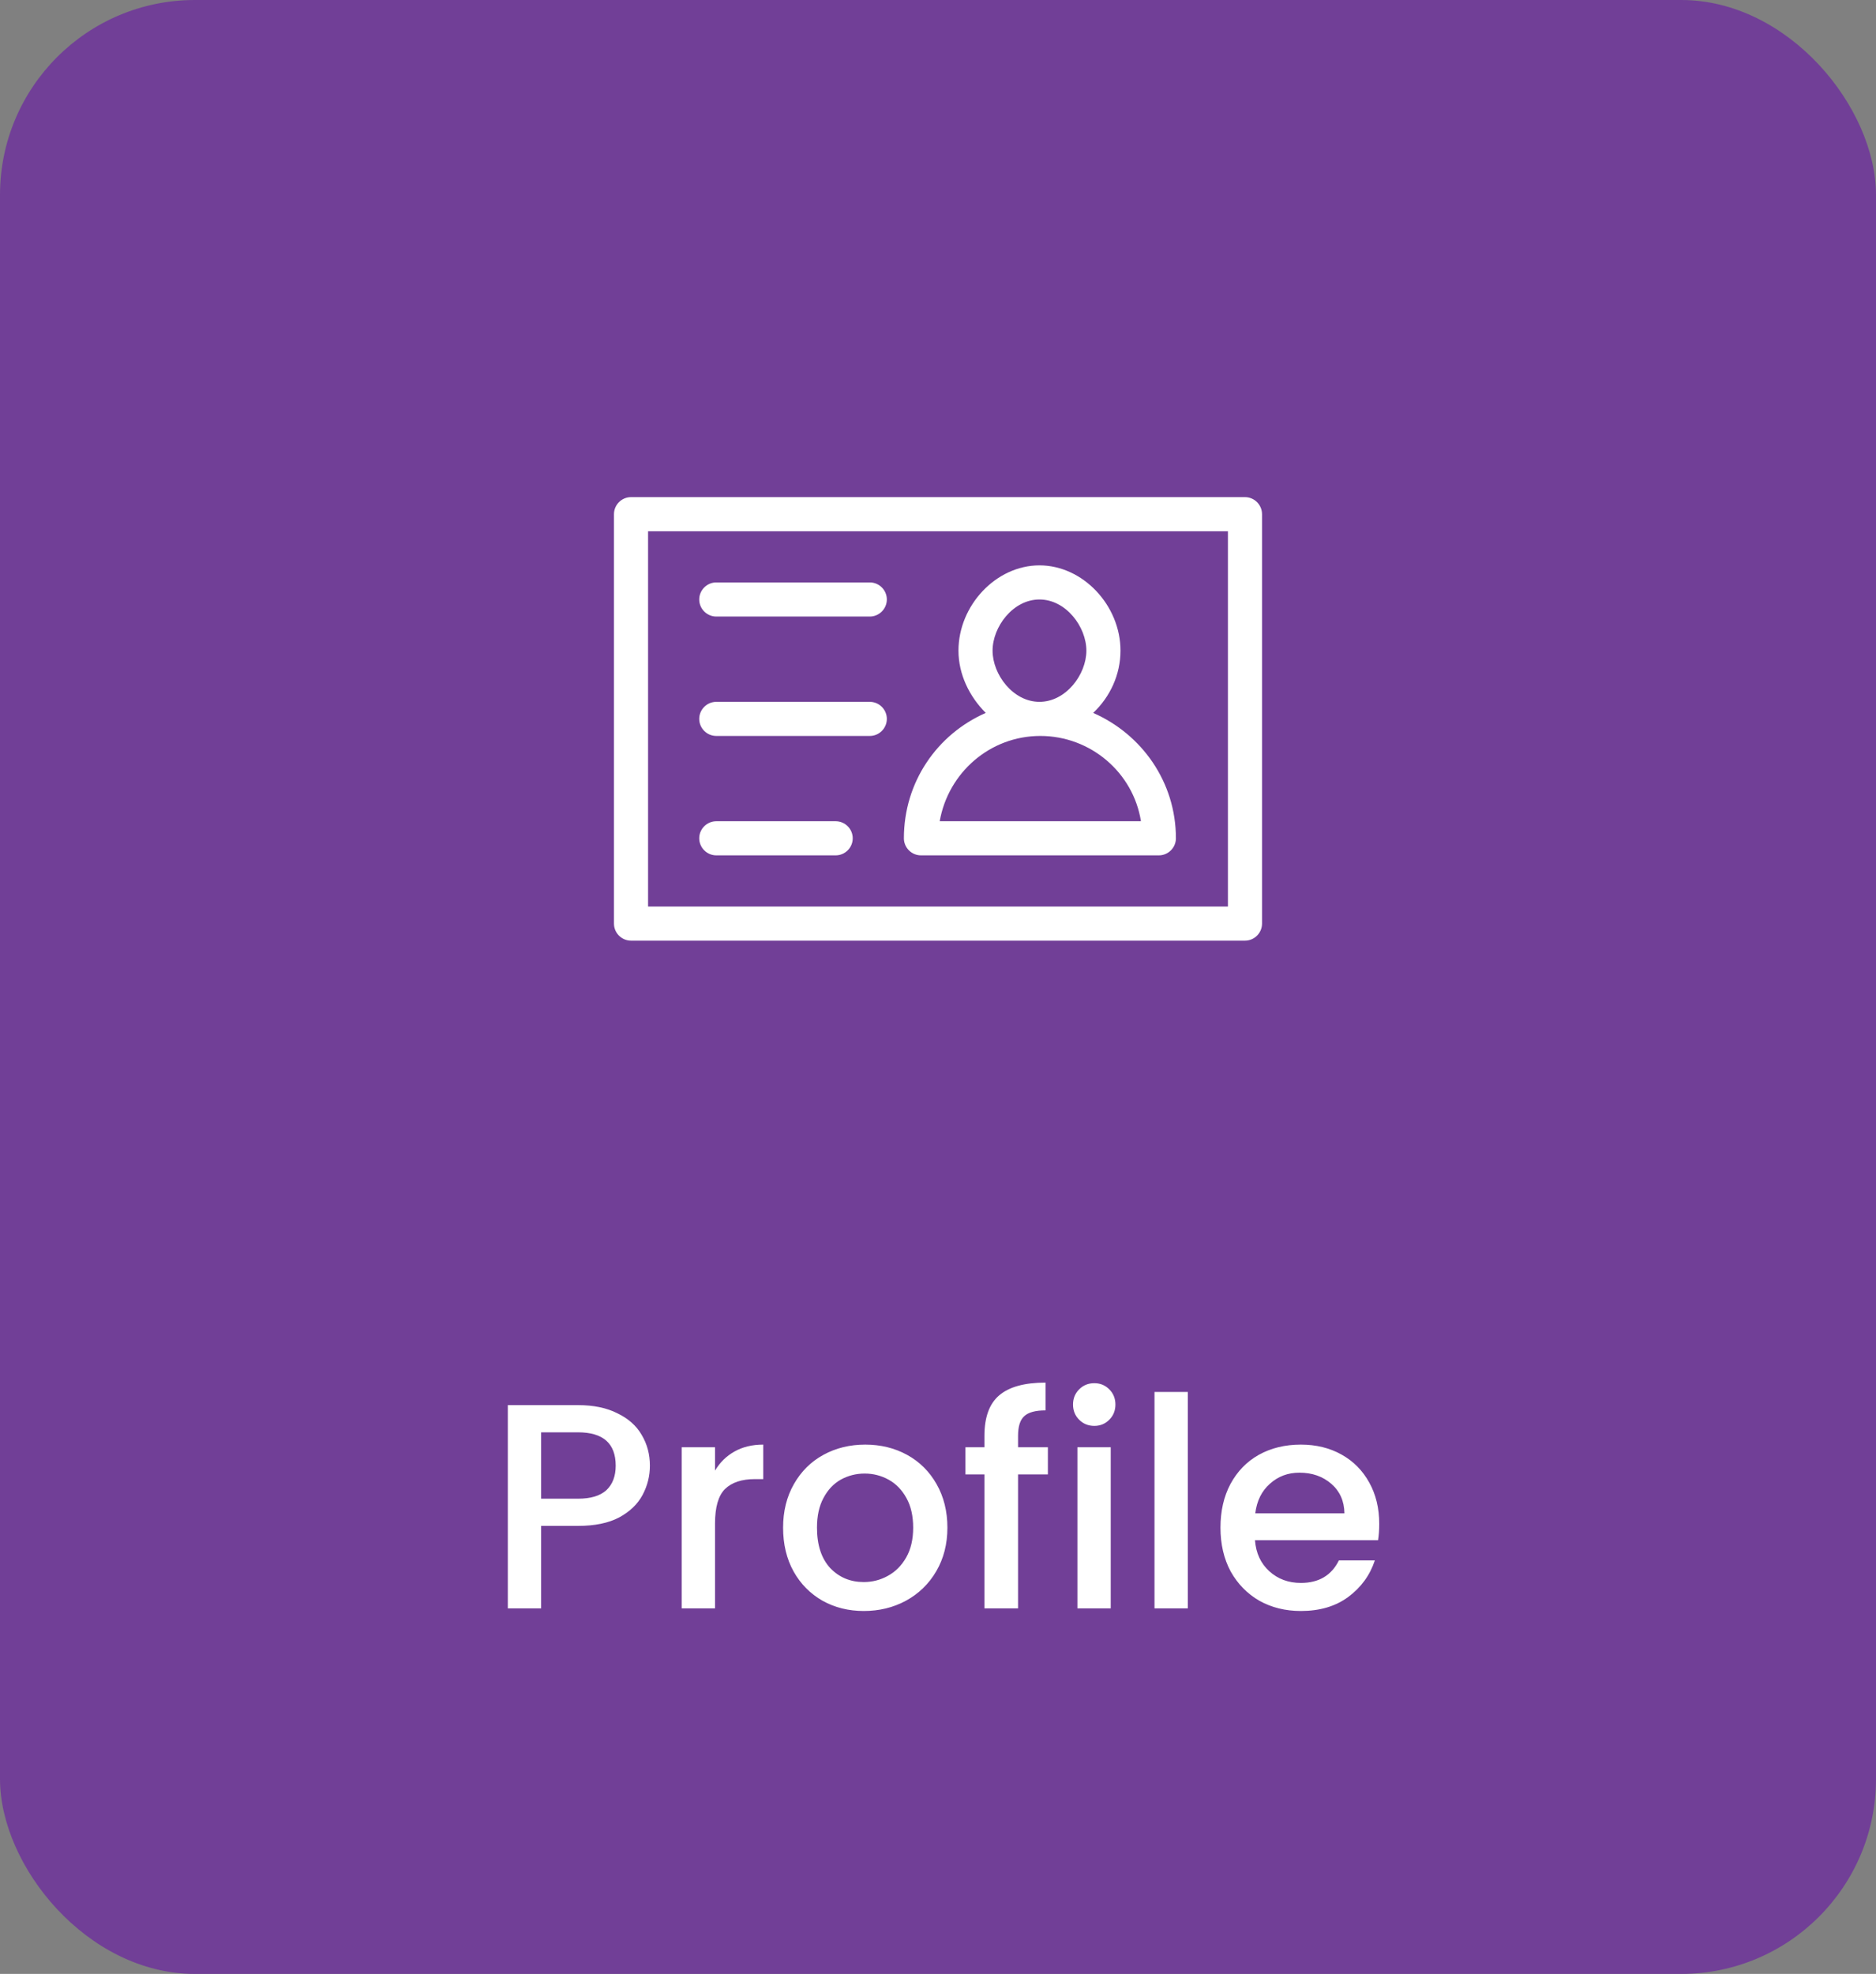 <svg width="77" height="81" viewBox="0 0 77 81" fill="none" xmlns="http://www.w3.org/2000/svg">
<rect x="0" y="0" width="77" height="81" fill="#808080" stroke="none"/>
<rect width="77" height="81" rx="8" fill="#713F97"/>
<g clip-path="url(#clip0_62_1050)">
<path d="M36.4 29.5C36.4 29.885 36.085 30.2 35.7 30.2H29.4C29.015 30.2 28.7 29.885 28.7 29.5C28.7 29.115 29.015 28.8 29.4 28.8H35.7C36.085 28.8 36.4 29.115 36.4 29.5ZM34.3 33.7H29.4C29.015 33.7 28.7 34.015 28.7 34.4C28.7 34.785 29.015 35.1 29.4 35.1H34.3C34.685 35.1 35 34.785 35 34.4C35 34.015 34.685 33.7 34.3 33.7ZM35.7 23.9H29.4C29.015 23.9 28.7 24.215 28.7 24.6C28.7 24.985 29.015 25.3 29.4 25.3H35.7C36.085 25.3 36.4 24.985 36.4 24.6C36.4 24.215 36.085 23.9 35.7 23.9ZM51.8 21.1V37.9C51.8 38.285 51.485 38.6 51.1 38.6H25.9C25.515 38.6 25.2 38.285 25.2 37.9V21.1C25.2 20.715 25.515 20.4 25.9 20.4H51.1C51.485 20.4 51.8 20.715 51.8 21.1ZM50.4 21.8H26.6V37.2H50.4V21.8ZM48.265 34.4C48.265 34.785 47.95 35.1 47.565 35.1H37.8C37.415 35.1 37.1 34.785 37.1 34.4C37.1 32.09 38.465 30.13 40.46 29.255C39.795 28.59 39.34 27.68 39.34 26.7C39.34 24.845 40.88 23.2 42.665 23.2C44.45 23.2 45.99 24.845 45.99 26.7C45.99 27.68 45.57 28.59 44.87 29.255C46.865 30.13 48.265 32.09 48.265 34.4ZM40.74 26.7C40.74 27.68 41.58 28.8 42.665 28.8C43.75 28.8 44.59 27.68 44.59 26.7C44.59 25.72 43.75 24.6 42.665 24.6C41.58 24.6 40.74 25.72 40.74 26.7ZM46.83 33.7C46.515 31.705 44.765 30.2 42.7 30.2C40.635 30.2 38.92 31.705 38.57 33.7H46.83Z" fill="white"/>
<path d="M498.4 -264.5V324.9H-126V-264.5H498.4ZM501.2 -267.3H-128.8V327.7H501.2V-267.3Z" fill="#0000FF"/>
</g>
<path d="M26.675 60.144C26.675 60.568 26.575 60.968 26.375 61.344C26.175 61.72 25.855 62.028 25.415 62.268C24.975 62.5 24.411 62.616 23.723 62.616H22.211V66H20.843V57.66H23.723C24.363 57.66 24.903 57.772 25.343 57.996C25.791 58.212 26.123 58.508 26.339 58.884C26.563 59.26 26.675 59.68 26.675 60.144ZM23.723 61.5C24.243 61.5 24.631 61.384 24.887 61.152C25.143 60.912 25.271 60.576 25.271 60.144C25.271 59.232 24.755 58.776 23.723 58.776H22.211V61.5H23.723ZM29.348 60.348C29.548 60.012 29.812 59.752 30.14 59.568C30.476 59.376 30.872 59.28 31.328 59.28V60.696H30.98C30.444 60.696 30.036 60.832 29.756 61.104C29.484 61.376 29.348 61.848 29.348 62.52V66H27.98V59.388H29.348V60.348ZM35.453 66.108C34.83 66.108 34.266 65.968 33.761 65.688C33.258 65.4 32.861 65 32.574 64.488C32.285 63.968 32.142 63.368 32.142 62.688C32.142 62.016 32.289 61.42 32.586 60.9C32.882 60.38 33.285 59.98 33.797 59.7C34.309 59.42 34.882 59.28 35.514 59.28C36.145 59.28 36.718 59.42 37.23 59.7C37.742 59.98 38.145 60.38 38.441 60.9C38.737 61.42 38.886 62.016 38.886 62.688C38.886 63.36 38.733 63.956 38.429 64.476C38.126 64.996 37.709 65.4 37.181 65.688C36.661 65.968 36.086 66.108 35.453 66.108ZM35.453 64.92C35.806 64.92 36.133 64.836 36.438 64.668C36.749 64.5 37.002 64.248 37.194 63.912C37.386 63.576 37.481 63.168 37.481 62.688C37.481 62.208 37.389 61.804 37.206 61.476C37.022 61.14 36.778 60.888 36.474 60.72C36.169 60.552 35.842 60.468 35.489 60.468C35.138 60.468 34.809 60.552 34.505 60.72C34.209 60.888 33.974 61.14 33.797 61.476C33.621 61.804 33.533 62.208 33.533 62.688C33.533 63.4 33.714 63.952 34.074 64.344C34.441 64.728 34.901 64.92 35.453 64.92ZM43.01 60.504H41.786V66H40.406V60.504H39.626V59.388H40.406V58.92C40.406 58.16 40.606 57.608 41.006 57.264C41.414 56.912 42.05 56.736 42.914 56.736V57.876C42.498 57.876 42.206 57.956 42.038 58.116C41.87 58.268 41.786 58.536 41.786 58.92V59.388H43.01V60.504ZM44.918 58.512C44.67 58.512 44.462 58.428 44.294 58.26C44.126 58.092 44.042 57.884 44.042 57.636C44.042 57.388 44.126 57.18 44.294 57.012C44.462 56.844 44.67 56.76 44.918 56.76C45.158 56.76 45.362 56.844 45.53 57.012C45.698 57.18 45.782 57.388 45.782 57.636C45.782 57.884 45.698 58.092 45.53 58.26C45.362 58.428 45.158 58.512 44.918 58.512ZM45.59 59.388V66H44.222V59.388H45.59ZM48.754 57.12V66H47.386V57.12H48.754ZM56.61 62.532C56.61 62.78 56.594 63.004 56.562 63.204H51.51C51.55 63.732 51.746 64.156 52.098 64.476C52.45 64.796 52.882 64.956 53.394 64.956C54.13 64.956 54.65 64.648 54.954 64.032H56.43C56.23 64.64 55.866 65.14 55.338 65.532C54.818 65.916 54.17 66.108 53.394 66.108C52.762 66.108 52.194 65.968 51.69 65.688C51.194 65.4 50.802 65 50.514 64.488C50.234 63.968 50.094 63.368 50.094 62.688C50.094 62.008 50.23 61.412 50.502 60.9C50.782 60.38 51.17 59.98 51.666 59.7C52.17 59.42 52.746 59.28 53.394 59.28C54.018 59.28 54.574 59.416 55.062 59.688C55.55 59.96 55.93 60.344 56.202 60.84C56.474 61.328 56.61 61.892 56.61 62.532ZM55.182 62.1C55.174 61.596 54.994 61.192 54.642 60.888C54.29 60.584 53.854 60.432 53.334 60.432C52.862 60.432 52.458 60.584 52.122 60.888C51.786 61.184 51.586 61.588 51.522 62.1H55.182Z" fill="white"/>
<defs>
<clipPath id="clip0_62_1050">
<rect width="35" height="35" fill="white" transform="translate(21 12)"/>
</clipPath>
</defs>
</svg>
